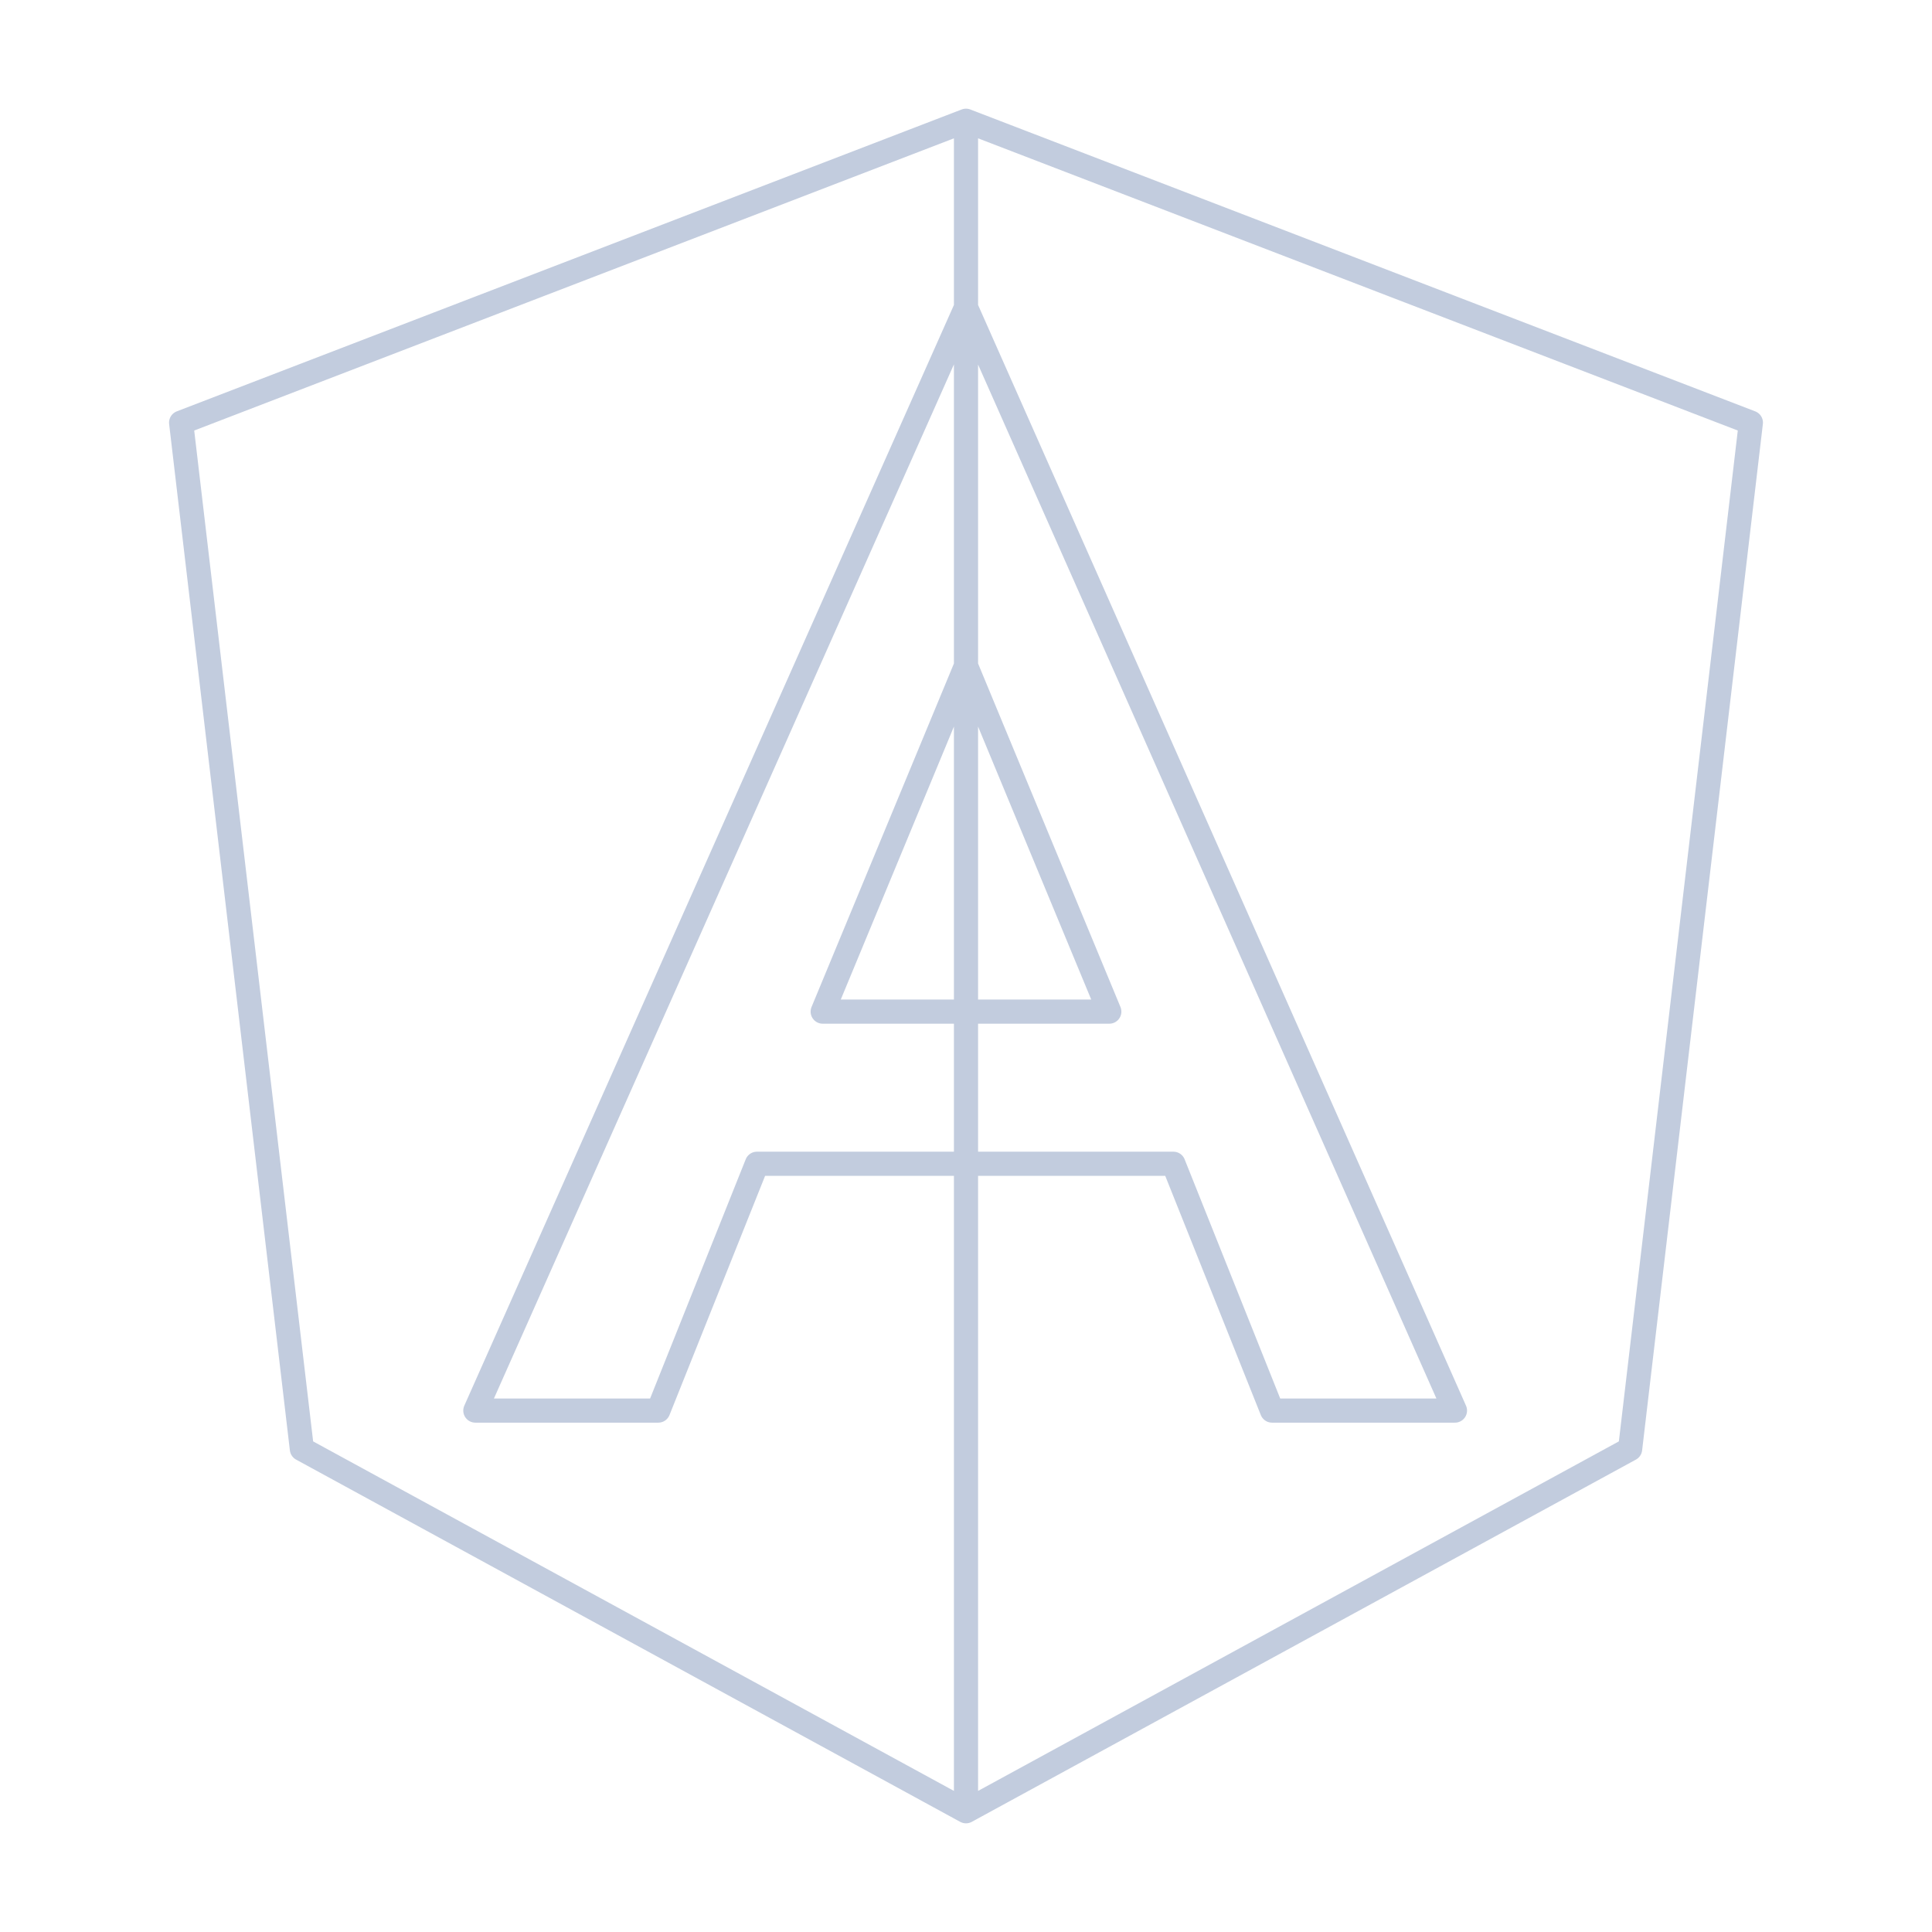 <svg width="80" height="80" viewBox="0 0 80 80" fill="none" xmlns="http://www.w3.org/2000/svg">
  <path d="M40 5L7.5 17.5L12.5 60L40 75M40 5L72.5 17.5L67.5 60L40 75M40 5V75M40 12.734L19.683 58.409H27.258L31.343 48.189H48.588L52.672 58.409H60.247L40 12.734ZM45.934 41.889H34.066L40 27.574L45.934 41.889Z" stroke="#C2CCDE" stroke-linecap="round" stroke-linejoin="round" />
</svg>